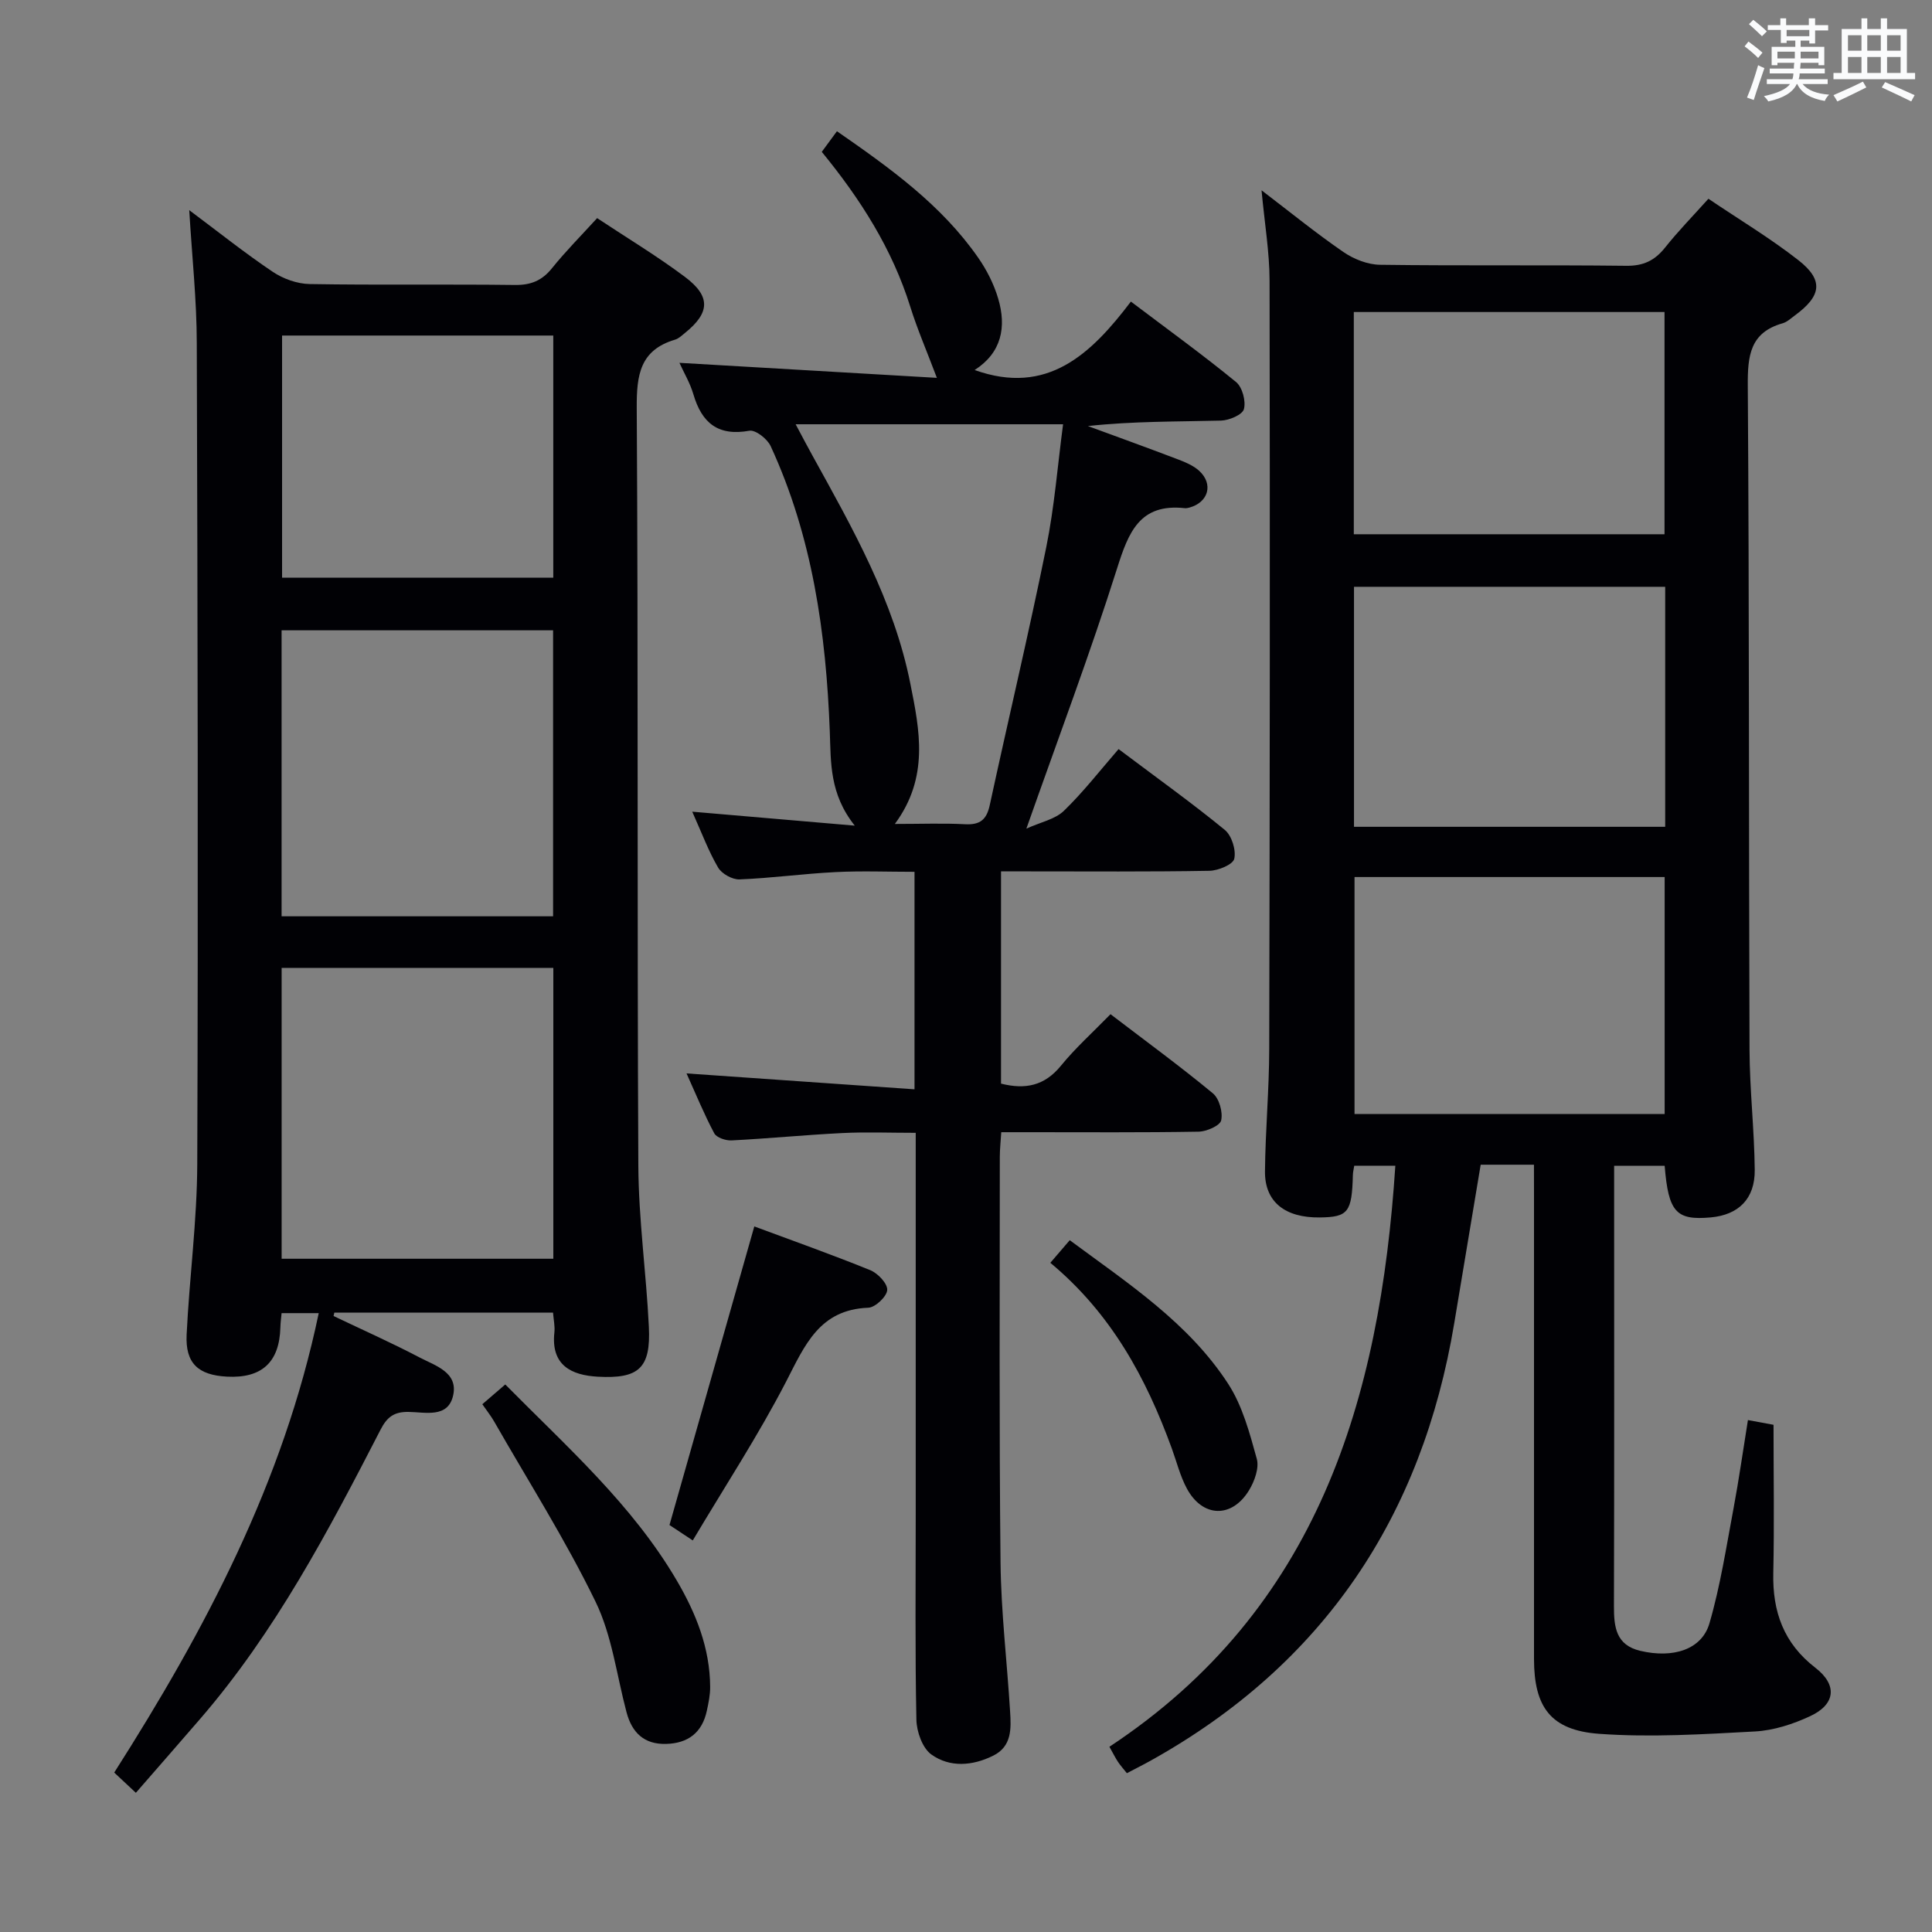 <svg enable-background="new 0 0 400 400" viewBox="0 0 400 400" xmlns="http://www.w3.org/2000/svg"><rect x="0" y="0" width="400" height="400" fill="#808080" stroke="none"/><g fill="#010105"><path d="m317.59 241.14c-4.13 0-7.43 0-11.03 0-1.83 10.98-3.66 21.88-5.47 32.79-6.66 40.05-27.03 70.6-62.73 90.52-1.59.89-3.22 1.7-5.05 2.67-.64-.8-1.28-1.52-1.82-2.31-.53-.78-.94-1.64-1.8-3.16 43.12-28.46 56.02-71.82 59.2-120.3-2.84 0-5.55 0-8.51 0-.1.68-.27 1.3-.28 1.92-.2 7.71-.98 8.72-6.85 8.79-7.2.09-11.41-3.22-11.35-9.54.08-8.48.87-16.95.88-25.42.12-52.99.17-105.99.07-158.98-.01-5.93-1.03-11.86-1.66-18.72 5.94 4.53 11.28 8.88 16.94 12.77 2.15 1.48 5.03 2.62 7.6 2.65 16.99.23 34 .01 50.99.21 3.56.04 5.9-1.11 8.03-3.79 2.68-3.37 5.71-6.47 8.96-10.09 6.35 4.29 12.77 8.14 18.63 12.72 5.27 4.13 4.8 7.39-.75 11.45-.8.59-1.6 1.35-2.51 1.61-6.76 1.92-7.26 6.71-7.22 12.9.32 45.83.19 91.65.36 137.48.03 8.31 1 16.61 1.08 24.92.05 6-3.37 9.29-9.09 9.82-7.18.65-8.78-1.07-9.56-10.68-3.21 0-6.46 0-10.46 0v5.19c0 28.66.04 57.33-.04 85.99-.01 4.33.42 8.05 5.46 9.24 6.79 1.6 12.72-.25 14.31-5.69 2.26-7.76 3.49-15.83 4.99-23.8 1.12-5.99 1.97-12.03 2.98-18.29 2.32.43 4.07.75 5.3.98 0 10.42.17 20.55-.05 30.67-.18 8.02 2.15 14.57 8.71 19.63 4.61 3.56 4.19 7.58-1.09 10.03-3.55 1.65-7.54 2.95-11.41 3.16-10.74.58-21.56 1.26-32.25.49-10.07-.73-13.49-5.56-13.5-15.48-.01-32 0-63.99 0-95.99-.01-1.97-.01-3.94-.01-6.36zm27.17-119.65c-21.77 0-42.99 0-64.43 0v49.69h64.43c0-16.69 0-32.97 0-49.69zm-.11 60.09c-21.62 0-42.95 0-64.21 0v49.06h64.21c0-16.51 0-32.71 0-49.06zm-64.36-70.97h64.33c0-15.53 0-30.73 0-46.01-21.64 0-42.97 0-64.33 0z"/><path d="m39.18 43.51c6.09 4.55 11.53 8.9 17.28 12.76 2.17 1.46 5.08 2.5 7.67 2.54 14.16.24 28.32.01 42.48.19 3.32.04 5.62-.91 7.69-3.49 2.81-3.49 5.99-6.69 9.33-10.35 6.12 4.06 12.37 7.82 18.18 12.17 5.39 4.04 5.18 7.43.01 11.6-.64.52-1.29 1.16-2.05 1.39-7.26 2.15-7.98 7.29-7.94 14.1.32 52.32.07 104.63.33 156.95.06 11.11 1.64 22.21 2.18 33.33.42 8.55-2.06 10.8-10.57 10.33-5.43-.3-9.74-2.33-8.99-9.17.14-1.26-.16-2.57-.28-4.09-15.26 0-30.27 0-45.28 0-.05.23-.11.46-.16.7 5.95 2.84 11.98 5.52 17.81 8.58 3.23 1.69 8.02 3.06 6.95 7.85-1.06 4.8-5.84 3.45-9.28 3.42-2.93-.03-4.39 1.04-5.72 3.62-10.82 21.01-21.81 41.92-37.4 59.96-4.33 5.01-8.69 10-13.29 15.28-1.65-1.54-2.93-2.74-4.48-4.19 18.83-29.55 35.01-60.08 42.34-95.12-2.74 0-5.09 0-7.69 0-.09 1.04-.23 1.99-.25 2.95-.19 7.2-3.83 10.57-11.03 10.2-5.99-.31-8.67-2.76-8.38-8.71.57-11.79 2.16-23.55 2.2-35.33.2-56.65.08-113.3-.1-169.94-.01-8.91-.98-17.81-1.56-27.53zm75.38 156.88c-18.92 0-37.58 0-56.25 0v60.22h56.25c0-20.29 0-40.18 0-60.22zm-56.26-10.68h56.21c0-19.85 0-39.42 0-59.21-18.87 0-37.43 0-56.21 0zm56.25-120.24c-18.93 0-37.58 0-56.15 0v50.14h56.15c0-16.87 0-33.42 0-50.14z"/><path d="m189.34 225.53c0-15.71 0-29.98 0-45.03-5.55 0-10.98-.22-16.38.06-6.63.33-13.23 1.25-19.86 1.51-1.48.06-3.68-1.17-4.43-2.46-1.99-3.4-3.37-7.15-5.35-11.56 11.25.97 21.77 1.87 33.65 2.89-5.25-6.59-4.93-13.07-5.17-19.49-.77-20.38-3.6-40.37-12.25-59.1-.69-1.49-3.13-3.4-4.4-3.17-6.5 1.17-9.85-1.62-11.59-7.54-.68-2.33-1.97-4.48-2.89-6.52 18.04 1.05 35.84 2.09 53.3 3.11-2.11-5.59-4.05-10.07-5.5-14.7-3.73-11.95-10.28-22.26-18.33-32.09.97-1.32 1.92-2.62 3.14-4.27 10.98 7.62 21.62 15.22 29.24 26.18 1.78 2.55 3.26 5.48 4.14 8.46 1.76 5.9.71 11.22-4.87 14.8 15.05 5.38 24.1-3.3 32.35-14.17 7.62 5.76 14.87 11 21.78 16.66 1.3 1.07 2.06 3.95 1.62 5.6-.31 1.17-3.06 2.34-4.75 2.38-9.1.23-18.2.11-27.55 1.13 6.09 2.24 12.19 4.44 18.25 6.75 1.68.64 3.5 1.34 4.79 2.52 2.99 2.75 1.91 6.51-1.99 7.6-.32.09-.67.16-.99.13-9.33-1.02-11.65 4.97-14.02 12.47-5.59 17.66-12.14 35.03-18.78 53.88 2.99-1.36 5.95-1.93 7.77-3.69 4.04-3.91 7.52-8.41 11.32-12.78 8.29 6.23 15.32 11.26 21.99 16.73 1.44 1.18 2.37 4.18 1.96 5.98-.27 1.2-3.33 2.46-5.16 2.49-12.49.22-24.99.12-37.49.12-1.8 0-3.59 0-5.64 0v43.94c5.01 1.27 9.01.47 12.41-3.71 3.02-3.7 6.62-6.93 10.26-10.66 7.32 5.59 14.42 10.78 21.19 16.38 1.32 1.09 2.1 3.89 1.72 5.6-.24 1.1-3.02 2.31-4.68 2.34-11.66.2-23.33.11-34.99.11-1.81 0-3.62 0-5.86 0-.12 1.94-.3 3.53-.3 5.11 0 27.99-.15 55.99.15 83.98.11 10.29 1.35 20.56 1.98 30.85.22 3.52.39 7.21-3.49 9.14-4.29 2.13-8.97 2.5-12.81-.24-1.85-1.32-3.05-4.72-3.1-7.2-.29-14.16-.14-28.32-.14-42.49 0-24.33 0-48.65 0-72.98 0-1.8 0-3.6 0-6.04-5.4 0-10.33-.2-15.25.05-7.63.38-15.24 1.13-22.87 1.52-1.21.06-3.11-.57-3.59-1.47-2.09-3.92-3.78-8.06-5.74-12.4 15.91 1.11 31.25 2.18 47.2 3.29zm-4.07-54.94c5.41 0 10.01-.18 14.58.06 3.09.16 4.43-.98 5.07-3.97 3.85-17.8 8.07-35.52 11.69-53.36 1.7-8.38 2.36-16.98 3.49-25.48-18.59 0-36.59 0-55.37 0 1.45 2.71 2.42 4.58 3.45 6.43 8.34 15.11 16.91 30.15 20.31 47.34 1.91 9.56 3.92 19.32-3.22 28.98z"/><path d="m99.86 290.73c1.78-1.53 3.14-2.7 4.75-4.09 12.77 12.93 26.29 24.86 35.51 40.59 3.99 6.81 6.87 14 6.91 22.04.01 1.63-.33 3.28-.68 4.89-.96 4.54-3.87 6.79-8.47 6.9-4.54.11-7.04-2.35-8.16-6.54-2.05-7.69-3.01-15.91-6.43-22.93-6.21-12.78-13.87-24.85-20.94-37.21-.64-1.14-1.46-2.16-2.49-3.65z"/><path d="m156.17 253.92c7.65 2.84 15.9 5.77 24 9.05 1.57.64 3.6 2.77 3.52 4.11-.08 1.35-2.47 3.61-3.91 3.67-10.13.38-13.14 7.76-17.02 15.29-5.76 11.14-12.67 21.69-19.33 32.89-2.53-1.67-3.99-2.64-4.82-3.19 5.91-20.83 11.69-41.16 17.56-61.82z"/><path d="m217.46 261.45c1.56-1.82 2.73-3.18 4.02-4.68 12.07 8.94 24.6 17.1 32.81 29.75 2.95 4.55 4.44 10.18 5.91 15.5.53 1.9-.46 4.65-1.59 6.51-3.55 5.85-9.61 5.69-12.87-.32-1.4-2.59-2.12-5.55-3.14-8.35-5.3-14.54-12.49-27.88-25.14-38.41z"/></g><path d="m361.2 9.6.8-1c.9.7 1.9 1.4 2.9 2.3l-.9 1.1c-1-1-2-1.8-2.8-2.4zm.5 10.6c.9-2.1 1.6-4.3 2.3-6.7.4.2.8.4 1.3.6-.7 2.1-1.5 4.3-2.2 6.6zm.4-15.2.9-.9c1 .8 2 1.6 2.8 2.4l-1 1c-.9-.9-1.8-1.7-2.7-2.5zm12.5-1.2h1.2v1.4h2.7v1.1h-2.7v2.7h-1.2v-.6h-1.8v1.3h4.9v3.8h-1.2v-.5h-3.7c0 .4-.1.9-.1 1.2h5.1v1h-5.2c0 .5-.1.9-.2 1.2h6v1h-5.2c1.1 1.3 2.9 2 5.5 2.2-.4.4-.7.8-.9 1.3-2.9-.5-4.8-1.6-5.7-3.5h-.1c-.8 1.7-2.7 2.9-5.9 3.6-.2-.4-.6-.8-.9-1.1 2.8-.6 4.6-1.4 5.4-2.5h-4.8v-1h5.3c.1-.3.2-.7.2-1.2h-4.9v-1h5c0-.4 0-.8.1-1.2h-3.5v.5h-1.2v-3.8h4.9v-1.3h-1.8v.5h-1.2v-2.7h-2.7v-1h2.6v-1.4h1.2v1.4h4.7v-1.4zm-6.6 8.3h3.6c0-.4 0-.9 0-1.4h-3.6zm1.9-4.6h4.7v-1.3h-4.7zm6.6 3.2h-3.7v1.4h3.7z" fill="#fafbfc"/><path d="m385.3 3.8h1.3v2.2h2.8v-2.2h1.3v2.2h4.1v9.1h1.7v1.3h-16.9v-1.3h1.7v-9.1h4.1v-2.2zm.4 13.1.7 1.2c-1.8.9-3.8 1.9-6 2.9-.2-.4-.5-.8-.8-1.3 2.3-1 4.3-1.9 6.1-2.8zm-3.1-6.4h2.8v-3.2h-2.8zm0 4.6h2.8v-3.3h-2.8zm4-4.6h2.8v-3.2h-2.8zm0 4.6h2.8v-3.3h-2.8zm3.7 1.9c2.1.9 4.1 1.8 6.1 2.7l-.7 1.3c-2.2-1.1-4.2-2-6.1-2.9zm3.2-9.7h-2.8v3.2h2.8zm-2.8 7.8h2.8v-3.3h-2.8z" fill="#fafbfc"/></svg>